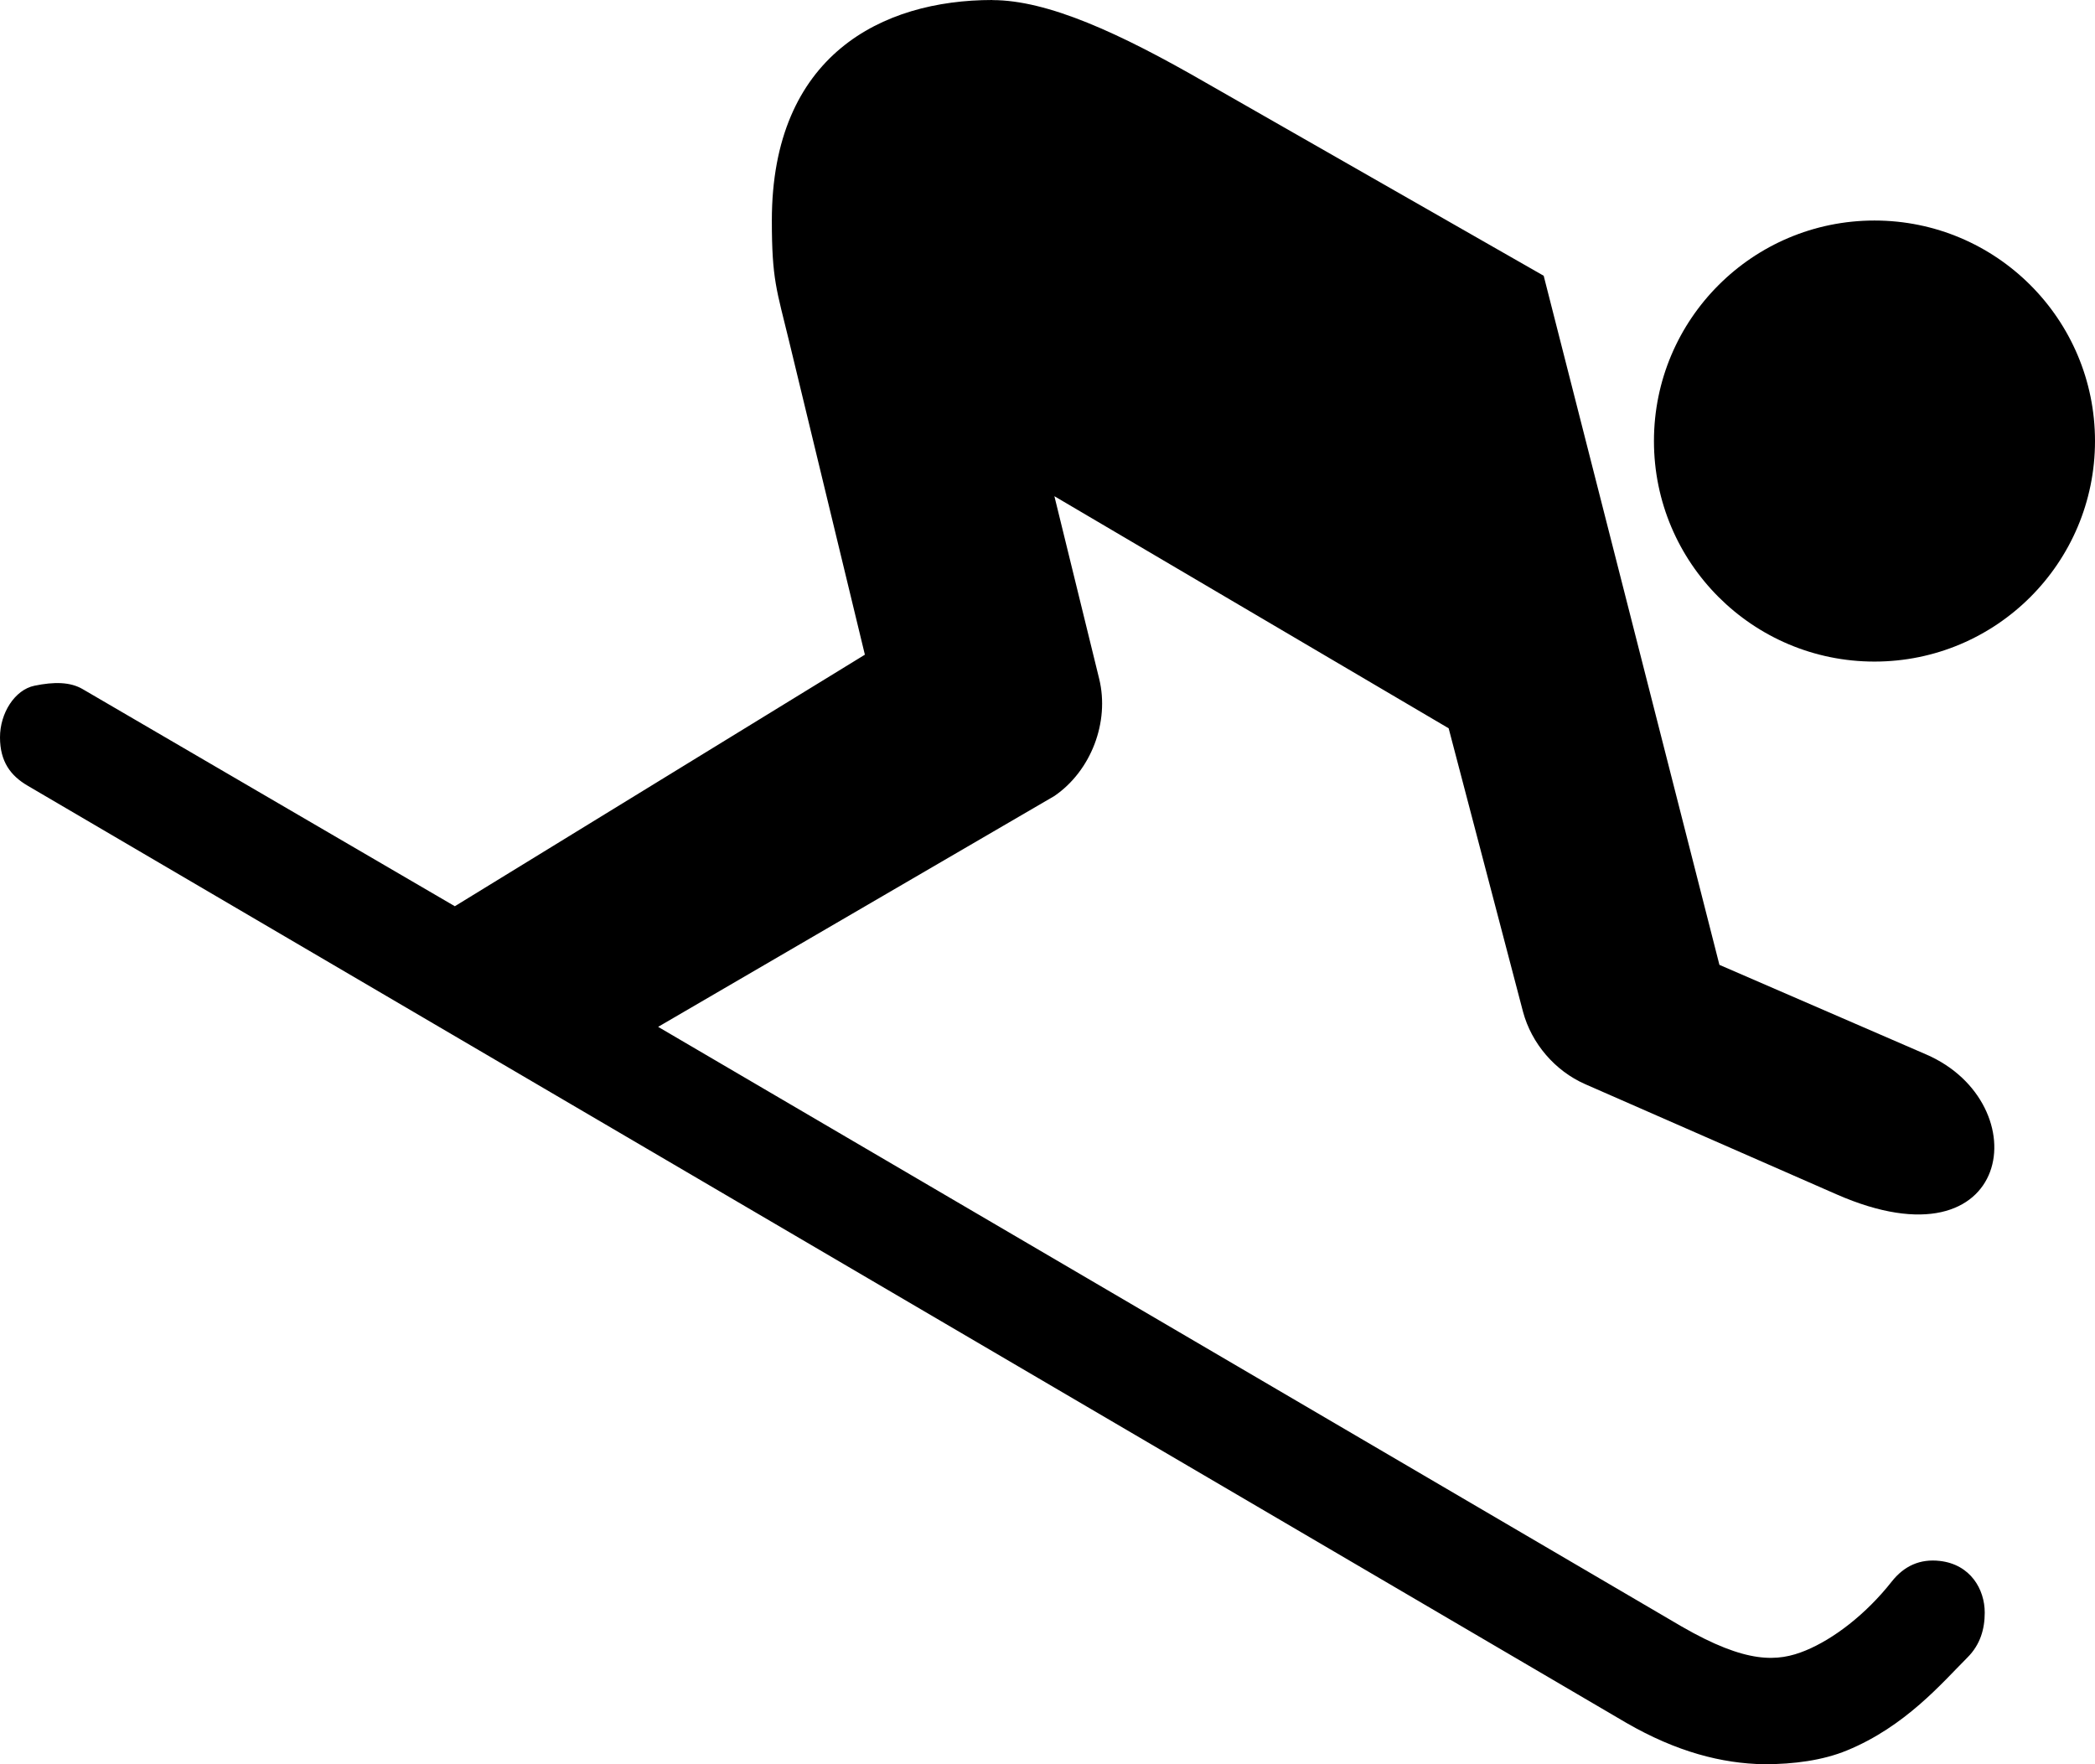 <?xml version="1.0" encoding="utf-8"?>
<!-- Generator: Adobe Illustrator 14.0.0, SVG Export Plug-In . SVG Version: 6.00 Build 43363)  -->
<!DOCTYPE svg PUBLIC "-//W3C//DTD SVG 1.1//EN" "http://www.w3.org/Graphics/SVG/1.1/DTD/svg11.dtd">
<svg version="1.1" id="Ebene_1" xmlns="http://www.w3.org/2000/svg" xmlns:xlink="http://www.w3.org/1999/xlink" x="0px" y="0px"
	 width="950.001px" height="800.007px" viewBox="0 0 950.001 800.007" enable-background="new 0 0 950.001 800.007"
	 xml:space="preserve">
<g>
	<path d="M450.001,0c-50,0-100,25-100,100c0,26.834,2.185,31.41,7.812,54.69l34.375,142.184L206.25,410.939L37.5,312.498
		c-5.616-3.299-12.938-3.4-21.875-1.549C6.689,312.798-0.018,323.382,0,334.382c0.019,11,4.816,17.371,12.5,21.875l725,425
		c22.778,13.15,43.33,18.445,62.5,18.75c13.411,0,26.59-1.75,37.5-6.25c26.508-10.895,43.093-30.59,54.688-42.186
		c5.812-5.814,7.812-12.904,7.812-20.314c0-10.576-6.438-21.811-20.312-23.436c-8.95-1.043-16.224,2.197-21.875,9.375
		c-11.734,14.879-26.388,26.039-39.062,31.25c-12.674,5.209-26.69,6.125-56.25-10.941L298.438,465.632l179.688-104.686
		c16.637-11.4,25.1-33.541,20.312-53.125l-20.312-82.816l178.78,105.242l33.72,128.535c3.854,14.389,14.495,26.801,28.126,32.811
		l114.062,50c80.304,35.201,91.744-41.293,40.625-63.449l-93.75-40.625l-79.688-312.474l-153.125-87.5
		c-39.312-22.694-71.875-37.5-96.875-37.5V0L450.001,0z M850.001,100c-55.229,0-100,44.77-100,100c0,55.229,44.772,100,100,100
		c55.229,0,100-44.771,100-100C950.001,144.77,905.228,100,850.001,100z"/>
</g>
</svg>
